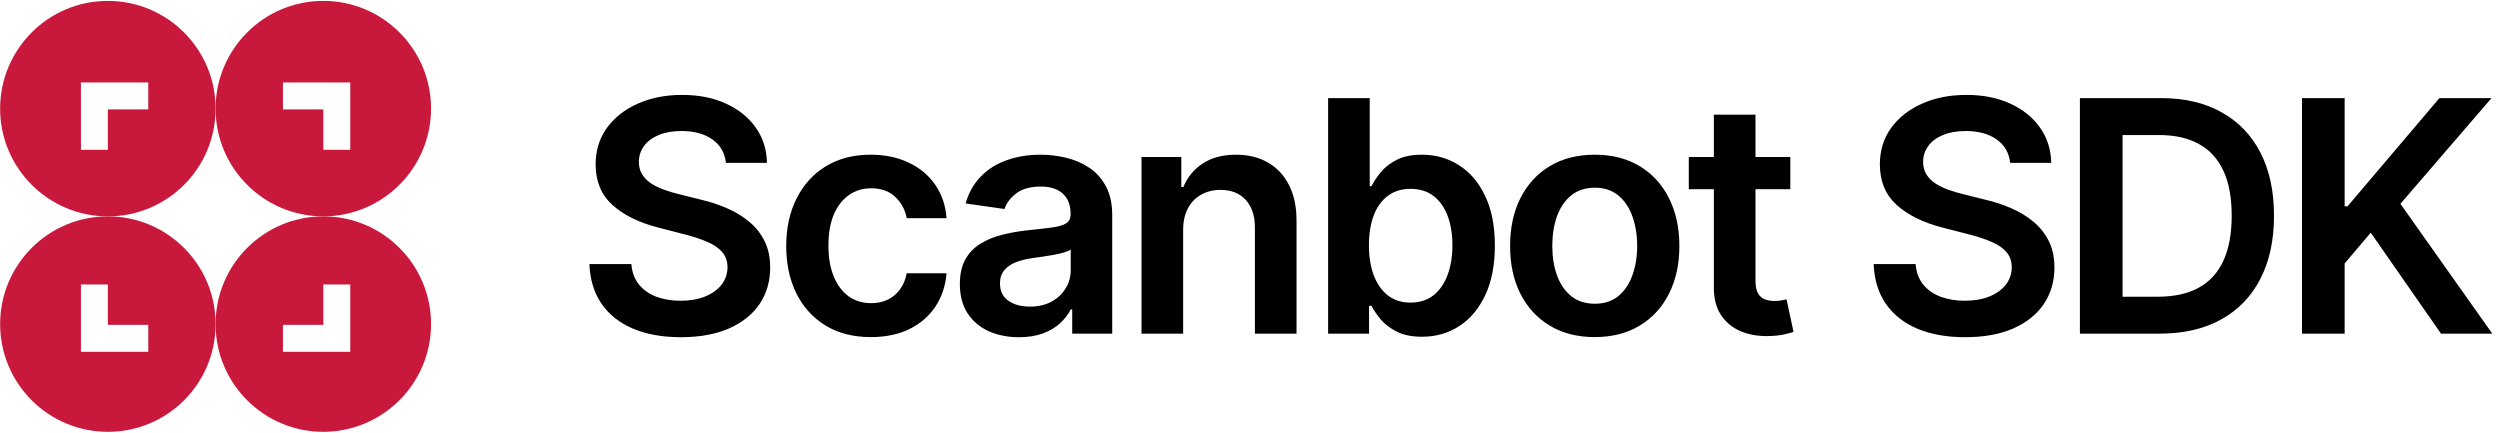 <?xml version="1.0" encoding="UTF-8"?>
<svg xmlns="http://www.w3.org/2000/svg" viewBox="0 0 1096 190" fill="none">
  <path d="M47.284 0.394C21.2 0.394 0.054 21.539 0.054 47.623C0.054 73.707 21.2 94.852 47.284 94.852C73.368 94.852 94.336 73.886 94.513 47.955C94.515 47.844 94.515 47.733 94.515 47.623C94.515 21.539 73.37 0.394 47.284 0.394ZM64.997 47.955L47.284 47.955L47.284 65.665H35.478L35.478 36.147L64.997 36.147V47.955Z" fill="#C8193C"></path>
  <path d="M141.745 0.394C115.661 0.394 94.515 21.539 94.515 47.623C94.515 47.733 94.515 47.844 94.517 47.955C94.695 73.886 115.772 94.852 141.745 94.852C167.718 94.852 188.975 73.707 188.975 47.623C188.975 21.539 167.829 0.394 141.745 0.394ZM153.553 65.665H141.745V47.955H124.034V36.147H153.553V65.665Z" fill="#C8193C"></path>
  <path d="M47.284 94.852C21.2 94.852 0.054 115.997 0.054 142.083C0.054 168.169 21.2 189.312 47.284 189.312C73.368 189.312 94.338 168.345 94.513 142.413C94.515 142.302 94.515 142.194 94.515 142.083C94.515 115.997 73.37 94.852 47.284 94.852ZM64.997 154.221H35.478V124.702H47.284V142.413H64.997V154.221Z" fill="#C8193C"></path>
  <path d="M141.745 94.852C115.661 94.852 94.515 115.997 94.515 142.083C94.515 142.194 94.515 142.302 94.517 142.413C94.693 168.345 115.772 189.312 141.745 189.312C167.718 189.312 188.975 168.167 188.975 142.083C188.975 115.999 167.829 94.852 141.745 94.852ZM153.553 154.221H124.034V142.413H141.745V124.702H153.553V154.221Z" fill="#C8193C"></path>
  <path d="M318.24 71.401C317.769 66.998 315.786 63.57 312.291 61.117C308.829 58.663 304.326 57.437 298.78 57.437C294.882 57.437 291.537 58.025 288.748 59.201C285.958 60.377 283.824 61.974 282.345 63.99C280.866 66.007 280.11 68.309 280.077 70.897C280.077 73.048 280.564 74.913 281.539 76.493C282.547 78.073 283.908 79.417 285.622 80.526C287.336 81.602 289.235 82.509 291.319 83.248C293.403 83.988 295.503 84.61 297.621 85.114L307.3 87.534C311.199 88.441 314.946 89.668 318.542 91.214C322.172 92.76 325.415 94.709 328.272 97.062C331.163 99.414 333.448 102.254 335.129 105.582C336.809 108.909 337.649 112.808 337.649 117.278C337.649 123.327 336.103 128.654 333.011 133.259C329.919 137.83 325.449 141.409 319.601 143.997C313.787 146.551 306.746 147.828 298.478 147.828C290.445 147.828 283.471 146.585 277.556 144.098C271.674 141.611 267.07 137.981 263.743 133.208C260.449 128.436 258.668 122.622 258.399 115.765H276.8C277.069 119.361 278.178 122.353 280.127 124.739C282.076 127.125 284.614 128.906 287.74 130.083C290.899 131.259 294.428 131.847 298.326 131.847C302.393 131.847 305.956 131.242 309.014 130.032C312.106 128.789 314.526 127.075 316.274 124.89C318.021 122.672 318.912 120.084 318.946 117.126C318.912 114.438 318.122 112.22 316.576 110.472C315.03 108.691 312.862 107.212 310.073 106.035C307.317 104.826 304.09 103.75 300.393 102.809L288.647 99.784C280.144 97.6 273.422 94.289 268.482 89.853C263.575 85.383 261.121 79.451 261.121 72.057C261.121 65.973 262.768 60.646 266.062 56.075C269.389 51.505 273.909 47.959 279.623 45.438C285.337 42.884 291.806 41.607 299.032 41.607C306.359 41.607 312.778 42.884 318.29 45.438C323.836 47.959 328.188 51.471 331.347 55.975C334.507 60.445 336.137 65.587 336.238 71.401H318.24ZM381.784 147.778C374.054 147.778 367.416 146.081 361.871 142.686C356.359 139.292 352.107 134.603 349.116 128.621C346.158 122.605 344.679 115.681 344.679 107.85C344.679 99.986 346.192 93.046 349.217 87.029C352.242 80.98 356.51 76.275 362.022 72.914C367.567 69.519 374.121 67.822 381.683 67.822C387.968 67.822 393.53 68.981 398.37 71.3C403.243 73.586 407.125 76.829 410.016 81.03C412.906 85.198 414.553 90.071 414.956 95.65H397.513C396.807 91.92 395.127 88.811 392.472 86.324C389.85 83.803 386.338 82.543 381.935 82.543C378.205 82.543 374.928 83.551 372.105 85.567C369.281 87.55 367.08 90.407 365.5 94.138C363.954 97.868 363.181 102.338 363.181 107.548C363.181 112.824 363.954 117.362 365.5 121.16C367.046 124.924 369.214 127.831 372.004 129.881C374.827 131.898 378.137 132.906 381.935 132.906C384.624 132.906 387.027 132.402 389.144 131.394C391.295 130.352 393.093 128.856 394.539 126.907C395.984 124.957 396.975 122.588 397.513 119.798H414.956C414.519 125.277 412.906 130.133 410.117 134.368C407.327 138.569 403.529 141.863 398.723 144.249C393.917 146.602 388.271 147.778 381.784 147.778ZM446.714 147.828C441.808 147.828 437.388 146.955 433.456 145.207C429.557 143.426 426.465 140.804 424.18 137.342C421.928 133.881 420.802 129.612 420.802 124.537C420.802 120.168 421.608 116.555 423.222 113.698C424.835 110.842 427.036 108.556 429.826 106.842C432.615 105.128 435.758 103.834 439.253 102.96C442.782 102.053 446.429 101.397 450.193 100.994C454.73 100.524 458.41 100.103 461.234 99.734C464.057 99.33 466.107 98.725 467.384 97.919C468.695 97.079 469.35 95.785 469.35 94.037V93.734C469.35 89.937 468.224 86.996 465.973 84.912C463.721 82.828 460.477 81.786 456.243 81.786C451.773 81.786 448.227 82.761 445.605 84.71C443.017 86.66 441.27 88.962 440.362 91.617L423.323 89.197C424.667 84.492 426.885 80.56 429.977 77.4C433.069 74.208 436.85 71.821 441.32 70.242C445.79 68.628 450.731 67.822 456.142 67.822C459.872 67.822 463.586 68.259 467.283 69.133C470.98 70.006 474.358 71.452 477.416 73.468C480.475 75.451 482.928 78.157 484.777 81.585C486.659 85.013 487.6 89.298 487.6 94.44V146.266H470.056V135.628H469.451C468.342 137.779 466.779 139.796 464.763 141.678C462.78 143.526 460.276 145.022 457.251 146.165C454.26 147.274 450.748 147.828 446.714 147.828ZM451.453 134.418C455.117 134.418 458.293 133.696 460.982 132.251C463.67 130.772 465.737 128.822 467.182 126.403C468.661 123.983 469.401 121.344 469.401 118.488V109.363C468.829 109.833 467.855 110.27 466.477 110.674C465.132 111.077 463.62 111.43 461.939 111.732C460.259 112.035 458.595 112.304 456.948 112.539C455.302 112.774 453.873 112.976 452.663 113.144C449.941 113.513 447.504 114.118 445.353 114.959C443.202 115.799 441.505 116.975 440.262 118.488C439.018 119.966 438.396 121.882 438.396 124.235C438.396 127.596 439.623 130.133 442.076 131.847C444.53 133.561 447.656 134.418 451.453 134.418ZM518.69 100.893V146.266H500.441V68.83H517.884V81.988H518.791C520.572 77.653 523.412 74.208 527.311 71.653C531.243 69.099 536.1 67.822 541.881 67.822C547.225 67.822 551.879 68.965 555.845 71.25C559.845 73.535 562.937 76.846 565.121 81.181C567.34 85.517 568.432 90.777 568.398 96.961V146.266H550.149V99.784C550.149 94.608 548.804 90.558 546.115 87.634C543.46 84.71 539.78 83.248 535.075 83.248C531.882 83.248 529.042 83.954 526.555 85.366C524.101 86.744 522.169 88.743 520.757 91.365C519.379 93.987 518.69 97.163 518.69 100.893ZM582.247 146.266V43.018H600.497V81.635H601.253C602.194 79.753 603.522 77.753 605.236 75.636C606.95 73.485 609.269 71.653 612.193 70.141C615.117 68.595 618.847 67.822 623.385 67.822C629.367 67.822 634.761 69.351 639.567 72.409C644.407 75.434 648.239 79.921 651.062 85.87C653.919 91.785 655.347 99.045 655.347 107.649C655.347 116.152 653.952 123.378 651.163 129.327C648.373 135.275 644.575 139.813 639.769 142.938C634.963 146.064 629.518 147.627 623.435 147.627C618.999 147.627 615.318 146.887 612.394 145.409C609.47 143.93 607.118 142.149 605.337 140.065C603.589 137.947 602.228 135.948 601.253 134.065H600.194V146.266H582.247ZM600.144 107.548C600.144 112.556 600.85 116.942 602.261 120.706C603.706 124.47 605.773 127.411 608.462 129.528C611.185 131.612 614.478 132.654 618.343 132.654C622.376 132.654 625.754 131.578 628.476 129.427C631.199 127.243 633.249 124.268 634.627 120.504C636.039 116.706 636.744 112.388 636.744 107.548C636.744 102.742 636.055 98.473 634.677 94.743C633.299 91.012 631.249 88.088 628.527 85.971C625.805 83.853 622.41 82.795 618.343 82.795C614.445 82.795 611.134 83.82 608.412 85.87C605.689 87.92 603.622 90.794 602.211 94.491C600.833 98.188 600.144 102.54 600.144 107.548ZM699.129 147.778C691.567 147.778 685.013 146.114 679.468 142.787C673.922 139.46 669.62 134.805 666.562 128.822C663.537 122.84 662.024 115.849 662.024 107.85C662.024 99.851 663.537 92.844 666.562 86.828C669.62 80.812 673.922 76.14 679.468 72.813C685.013 69.486 691.567 67.822 699.129 67.822C706.691 67.822 713.245 69.486 718.79 72.813C724.336 76.14 728.621 80.812 731.646 86.828C734.704 92.844 736.233 99.851 736.233 107.85C736.233 115.849 734.704 122.84 731.646 128.822C728.621 134.805 724.336 139.46 718.79 142.787C713.245 146.114 706.691 147.778 699.129 147.778ZM699.23 133.158C703.33 133.158 706.758 132.032 709.514 129.78C712.27 127.495 714.32 124.436 715.665 120.605C717.043 116.774 717.732 112.505 717.732 107.8C717.732 103.061 717.043 98.776 715.665 94.944C714.32 91.079 712.27 88.004 709.514 85.719C706.758 83.433 703.33 82.291 699.23 82.291C695.029 82.291 691.533 83.433 688.744 85.719C685.988 88.004 683.921 91.079 682.543 94.944C681.198 98.776 680.526 103.061 680.526 107.8C680.526 112.505 681.198 116.774 682.543 120.605C683.921 124.436 685.988 127.495 688.744 129.78C691.533 132.032 695.029 133.158 699.23 133.158ZM784.88 68.83V82.946H740.365V68.83H784.88ZM751.355 50.278H769.605V122.974C769.605 125.428 769.975 127.31 770.714 128.621C771.487 129.898 772.495 130.772 773.739 131.242C774.982 131.713 776.36 131.948 777.873 131.948C779.015 131.948 780.057 131.864 780.998 131.696C781.973 131.528 782.712 131.377 783.217 131.242L786.292 145.509C785.317 145.846 783.922 146.215 782.108 146.619C780.326 147.022 778.142 147.257 775.554 147.324C770.983 147.459 766.866 146.77 763.202 145.257C759.539 143.711 756.632 141.325 754.481 138.099C752.363 134.872 751.322 130.839 751.355 125.999V50.278ZM881.254 71.401C880.783 66.998 878.8 63.57 875.305 61.117C871.843 58.663 867.34 57.437 861.794 57.437C857.896 57.437 854.551 58.025 851.762 59.201C848.972 60.377 846.838 61.974 845.359 63.99C843.881 66.007 843.124 68.309 843.091 70.897C843.091 73.048 843.578 74.913 844.553 76.493C845.561 78.073 846.922 79.417 848.636 80.526C850.35 81.602 852.249 82.509 854.333 83.248C856.417 83.988 858.517 84.61 860.635 85.114L870.314 87.534C874.213 88.441 877.96 89.668 881.556 91.214C885.186 92.76 888.429 94.709 891.286 97.062C894.177 99.414 896.462 102.254 898.143 105.582C899.823 108.909 900.663 112.808 900.663 117.278C900.663 123.327 899.117 128.654 896.025 133.259C892.933 137.83 888.463 141.409 882.615 143.997C876.801 146.551 869.76 147.828 861.492 147.828C853.459 147.828 846.485 146.585 840.57 144.098C834.688 141.611 830.084 137.981 826.757 133.208C823.463 128.436 821.682 122.622 821.413 115.765H839.814C840.083 119.361 841.192 122.353 843.141 124.739C845.09 127.125 847.628 128.906 850.754 130.083C853.913 131.259 857.442 131.847 861.341 131.847C865.407 131.847 868.97 131.242 872.028 130.032C875.12 128.789 877.54 127.075 879.288 124.89C881.035 122.672 881.926 120.084 881.96 117.126C881.926 114.438 881.136 112.22 879.59 110.472C878.044 108.691 875.876 107.212 873.087 106.035C870.331 104.826 867.104 103.75 863.407 102.809L851.661 99.784C843.158 97.6 836.436 94.289 831.496 89.853C826.589 85.383 824.135 79.451 824.135 72.057C824.135 65.973 825.782 60.646 829.076 56.075C832.403 51.505 836.923 47.959 842.637 45.438C848.351 42.884 854.82 41.607 862.046 41.607C869.373 41.607 875.792 42.884 881.304 45.438C886.85 47.959 891.202 51.471 894.362 55.975C897.521 60.445 899.151 65.587 899.252 71.401H881.254ZM946.815 146.266H911.827V43.018H947.52C957.771 43.018 966.577 45.085 973.937 49.219C981.331 53.319 987.011 59.218 990.977 66.914C994.943 74.611 996.926 83.82 996.926 94.541C996.926 105.296 994.926 114.539 990.927 122.269C986.961 129.999 981.23 135.931 973.736 140.065C966.274 144.199 957.301 146.266 946.815 146.266ZM930.531 130.083H945.907C953.1 130.083 959.099 128.772 963.905 126.151C968.711 123.495 972.324 119.546 974.744 114.303C977.164 109.027 978.374 102.439 978.374 94.541C978.374 86.643 977.164 80.089 974.744 74.88C972.324 69.637 968.745 65.721 964.006 63.133C959.3 60.512 953.452 59.201 946.462 59.201H930.531V130.083ZM1009.19 146.266V43.018H1027.89V90.458H1029.15L1069.43 43.018H1092.27L1052.34 89.349L1092.62 146.266H1070.14L1039.33 102.002L1027.89 115.513V146.266H1009.19Z" fill="black"></path>
</svg>
